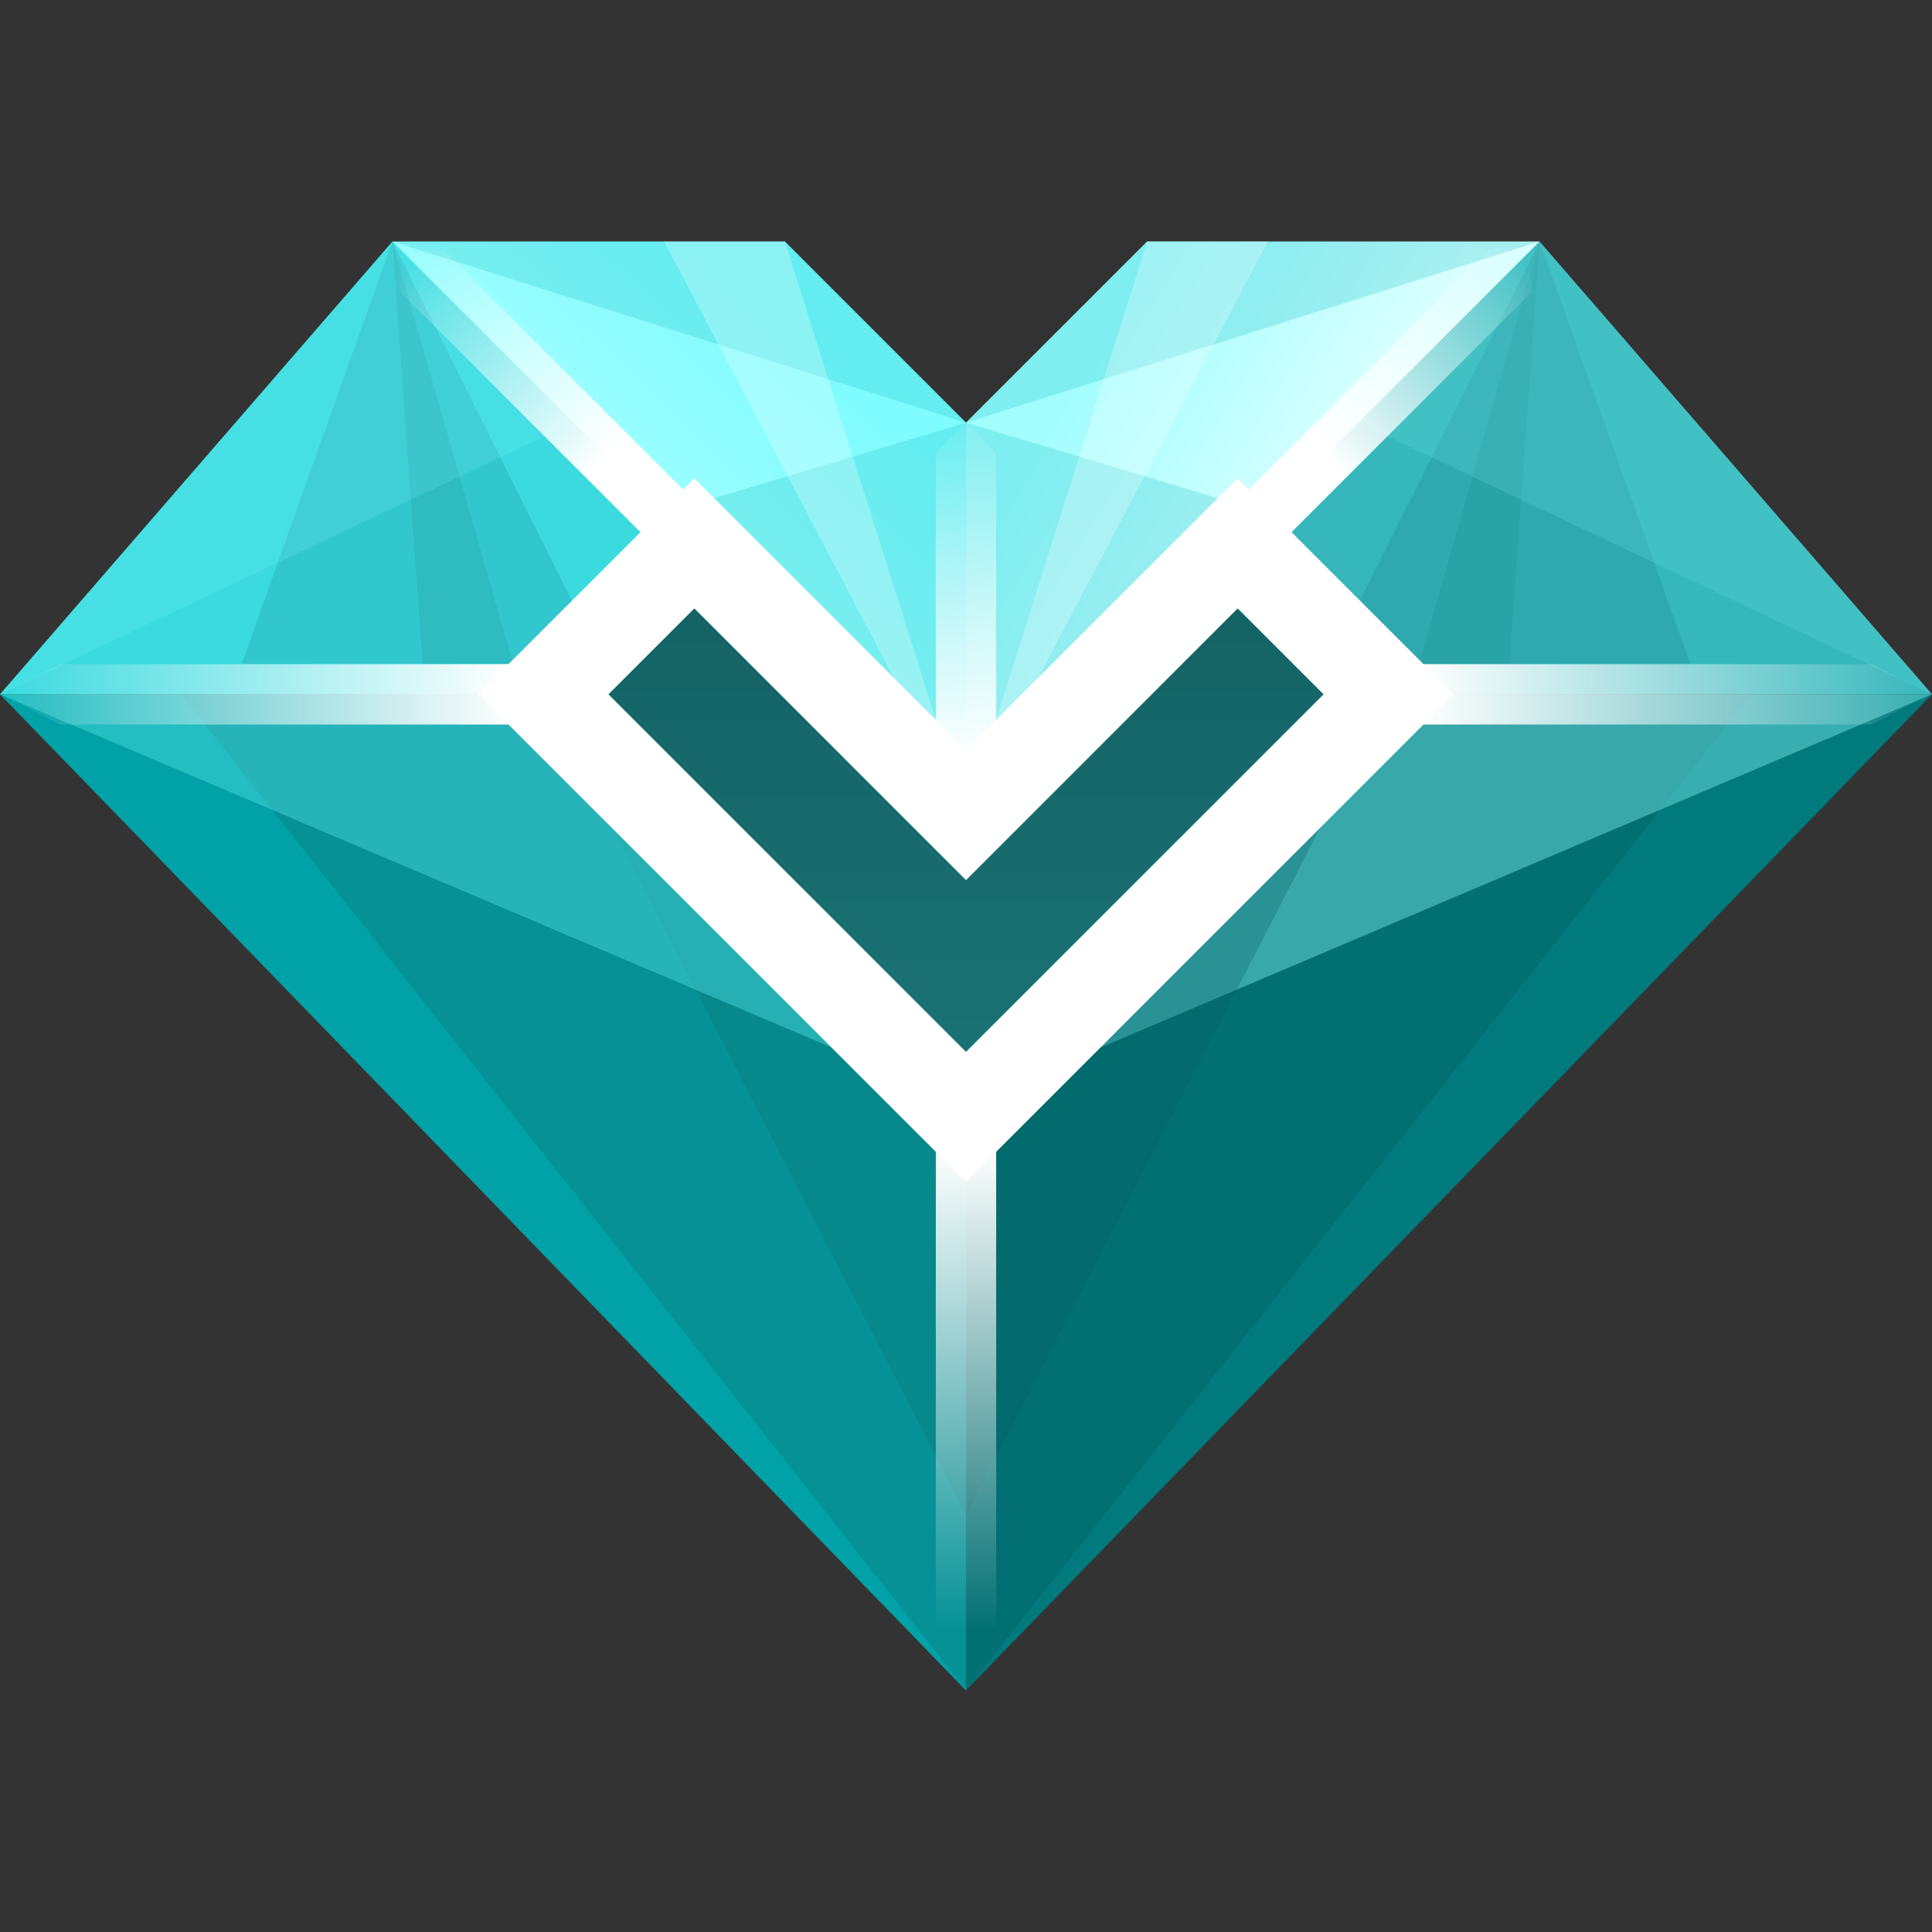 <svg width="84" height="84" viewBox="0 0 84 84" fill="none" xmlns="http://www.w3.org/2000/svg">
<rect x="0" y="0" width="84" height="84" fill="#333333" stroke="none"/>
<g clip-path="url(#clip0)">
<path fill-rule="evenodd" clip-rule="evenodd" d="M0 30.188H42V73.5L0 30.188Z" fill="#00A2A7"/>
<path fill-rule="evenodd" clip-rule="evenodd" d="M41.994 73.5L42 30.188H84L41.994 73.5Z" fill="#007A7D"/>
<path fill-rule="evenodd" clip-rule="evenodd" d="M42.015 73.5L7.875 30.188H42V48.022L42.015 73.5Z" fill="#107275" fill-opacity="0.35"/>
<path fill-rule="evenodd" clip-rule="evenodd" d="M42 65.857L23.625 30.188H42V65.857Z" fill="#0B7577" fill-opacity="0.3"/>
<path fill-rule="evenodd" clip-rule="evenodd" d="M42 73.5L76.141 30.188H42.016V48.022L42 73.5Z" fill="#086062" fill-opacity="0.35"/>
<path opacity="0.4" fill-rule="evenodd" clip-rule="evenodd" d="M42.015 48.022L84 30.188H42.015V48.022Z" fill="url(#paint0_linear)"/>
<path fill-rule="evenodd" clip-rule="evenodd" d="M42.015 65.857L60.39 30.188H42.015V65.857Z" fill="#086062" fill-opacity="0.3"/>
<path opacity="0.5" fill-rule="evenodd" clip-rule="evenodd" d="M42 48.022L0 30.188H42V48.022Z" fill="#49D9DD"/>
<path fill-rule="evenodd" clip-rule="evenodd" d="M42 30.188H0L17.062 10.5L42 30.188Z" fill="#3ADADE"/>
<path fill-rule="evenodd" clip-rule="evenodd" d="M42 30.188H84L66.938 10.5L42 30.188Z" fill="#35B7BB"/>
<path fill-rule="evenodd" clip-rule="evenodd" d="M42 34.125V18.375L49.875 10.5H66.938L43.312 34.125H42Z" fill="url(#paint1_linear)"/>
<path fill-rule="evenodd" clip-rule="evenodd" d="M40.688 34.125L17.062 10.5H34.125L42 18.375V34.125H40.688Z" fill="url(#paint2_linear)"/>
<path fill-rule="evenodd" clip-rule="evenodd" d="M10.5 28.875L17.062 10.5L26.25 28.875H10.5Z" fill="#107275" fill-opacity="0.173"/>
<path fill-rule="evenodd" clip-rule="evenodd" d="M17.062 10.5L18.375 28.875H22.312L17.062 10.5Z" fill="#107275" fill-opacity="0.125"/>
<path fill-rule="evenodd" clip-rule="evenodd" d="M0 30.188L17.062 10.5L24.938 18.375L0 30.188Z" fill="#8BFCFF" fill-opacity="0.153"/>
<path fill-rule="evenodd" clip-rule="evenodd" d="M73.5 28.875L66.938 10.5L57.75 28.875H73.5Z" fill="#107275" fill-opacity="0.173"/>
<path fill-rule="evenodd" clip-rule="evenodd" d="M66.938 10.5L65.625 28.875H61.688L66.938 10.5Z" fill="#107275" fill-opacity="0.125"/>
<path fill-rule="evenodd" clip-rule="evenodd" d="M84 30.188L66.938 10.5L59.062 18.375L84 30.188Z" fill="#8BFCFF" fill-opacity="0.153"/>
<path fill-rule="evenodd" clip-rule="evenodd" d="M28.875 22.312L42 18.375V35.438L28.875 22.312Z" fill="#1BC1C5" fill-opacity="0.255"/>
<path fill-rule="evenodd" clip-rule="evenodd" d="M17.062 10.5L42 18.375L34.125 10.5H17.062Z" fill="#1BC1C5" fill-opacity="0.255"/>
<path fill-rule="evenodd" clip-rule="evenodd" d="M42 35.438L28.875 10.5H34.125L42 35.438Z" fill="white" fill-opacity="0.255"/>
<path fill-rule="evenodd" clip-rule="evenodd" d="M55.125 22.312L42 18.375V35.438L55.125 22.312Z" fill="#1BC1C5" fill-opacity="0.255"/>
<path fill-rule="evenodd" clip-rule="evenodd" d="M66.938 10.5L42 18.375L49.875 10.5H66.938Z" fill="#1BC1C5" fill-opacity="0.255"/>
<path fill-rule="evenodd" clip-rule="evenodd" d="M42 35.438L55.125 10.5H49.875L42 35.438Z" fill="white" fill-opacity="0.255"/>
<path fill-rule="evenodd" clip-rule="evenodd" d="M53.812 23.625L60.375 30.188L42 48.562L23.625 30.188L30.188 23.625L42 35.438L53.812 23.625Z" fill="url(#paint3_linear)" stroke="white" stroke-width="4"/>
<path fill-rule="evenodd" clip-rule="evenodd" d="M2.625 28.875H24.938V31.5H2.625L0 30.188L2.625 28.875Z" fill="url(#paint4_linear)"/>
<path fill-rule="evenodd" clip-rule="evenodd" d="M81.375 28.875H59.062V31.5H81.375L84 30.188L81.375 28.875Z" fill="url(#paint5_linear)"/>
<path fill-rule="evenodd" clip-rule="evenodd" d="M40.688 71.53V47.25H43.312V71.53L42 73.5L40.688 71.53Z" fill="url(#paint6_linear)"/>
<path fill-rule="evenodd" clip-rule="evenodd" d="M43.312 19.688V34.125H40.688V19.688L42 18.375L43.312 19.688Z" fill="url(#paint7_linear)"/>
<path fill-rule="evenodd" clip-rule="evenodd" d="M19.303 10.884L31.116 22.697L29.26 24.553L17.447 12.741L17.062 10.5L19.303 10.884Z" fill="url(#paint8_linear)"/>
<path fill-rule="evenodd" clip-rule="evenodd" d="M64.697 10.884L52.884 22.697L54.74 24.553L66.553 12.741L66.938 10.5L64.697 10.884Z" fill="url(#paint9_linear)"/>
</g>
<defs>
<linearGradient id="paint0_linear" x1="80.701" y1="31.237" x2="38.627" y2="51.42" gradientUnits="userSpaceOnUse">
<stop stop-color="#8CFCFF"/>
<stop offset="1" stop-color="#8CFCFF"/>
</linearGradient>
<linearGradient id="paint1_linear" x1="57.355" y1="21.638" x2="47.373" y2="15.513" gradientUnits="userSpaceOnUse">
<stop stop-color="#D9FFFF"/>
<stop offset="1" stop-color="#A2FDFF"/>
</linearGradient>
<linearGradient id="paint2_linear" x1="26.624" y1="25.749" x2="36.223" y2="15.804" gradientUnits="userSpaceOnUse">
<stop stop-color="#A8FDFF"/>
<stop offset="1" stop-color="#7EFCFF"/>
</linearGradient>
<linearGradient id="paint3_linear" x1="42" y1="46.278" x2="42" y2="22.945" gradientUnits="userSpaceOnUse">
<stop stop-color="#1A7274"/>
<stop offset="1" stop-color="#136062"/>
</linearGradient>
<linearGradient id="paint4_linear" x1="22.312" y1="30.188" x2="-1.32993e-06" y2="30.188" gradientUnits="userSpaceOnUse">
<stop stop-color="white"/>
<stop offset="1" stop-color="white" stop-opacity="0"/>
</linearGradient>
<linearGradient id="paint5_linear" x1="61.688" y1="30.188" x2="84" y2="30.188" gradientUnits="userSpaceOnUse">
<stop stop-color="white"/>
<stop offset="1" stop-color="white" stop-opacity="0"/>
</linearGradient>
<linearGradient id="paint6_linear" x1="42" y1="49.875" x2="42" y2="70.875" gradientUnits="userSpaceOnUse">
<stop stop-color="white"/>
<stop offset="1" stop-color="white" stop-opacity="0"/>
</linearGradient>
<linearGradient id="paint7_linear" x1="42.519" y1="33.315" x2="42.519" y2="17.759" gradientUnits="userSpaceOnUse">
<stop stop-color="white"/>
<stop offset="1" stop-color="white" stop-opacity="0"/>
</linearGradient>
<linearGradient id="paint8_linear" x1="31.5" y1="23.625" x2="18.375" y2="10.5" gradientUnits="userSpaceOnUse">
<stop stop-color="white"/>
<stop offset="0.34" stop-color="white"/>
<stop offset="1" stop-color="white" stop-opacity="0"/>
</linearGradient>
<linearGradient id="paint9_linear" x1="52.5" y1="23.625" x2="65.625" y2="10.5" gradientUnits="userSpaceOnUse">
<stop stop-color="white"/>
<stop offset="0.34" stop-color="white"/>
<stop offset="1" stop-color="white" stop-opacity="0"/>
</linearGradient>
<clipPath id="clip0">
<rect width="84" height="84" fill="white"/>
</clipPath>
</defs>
</svg>